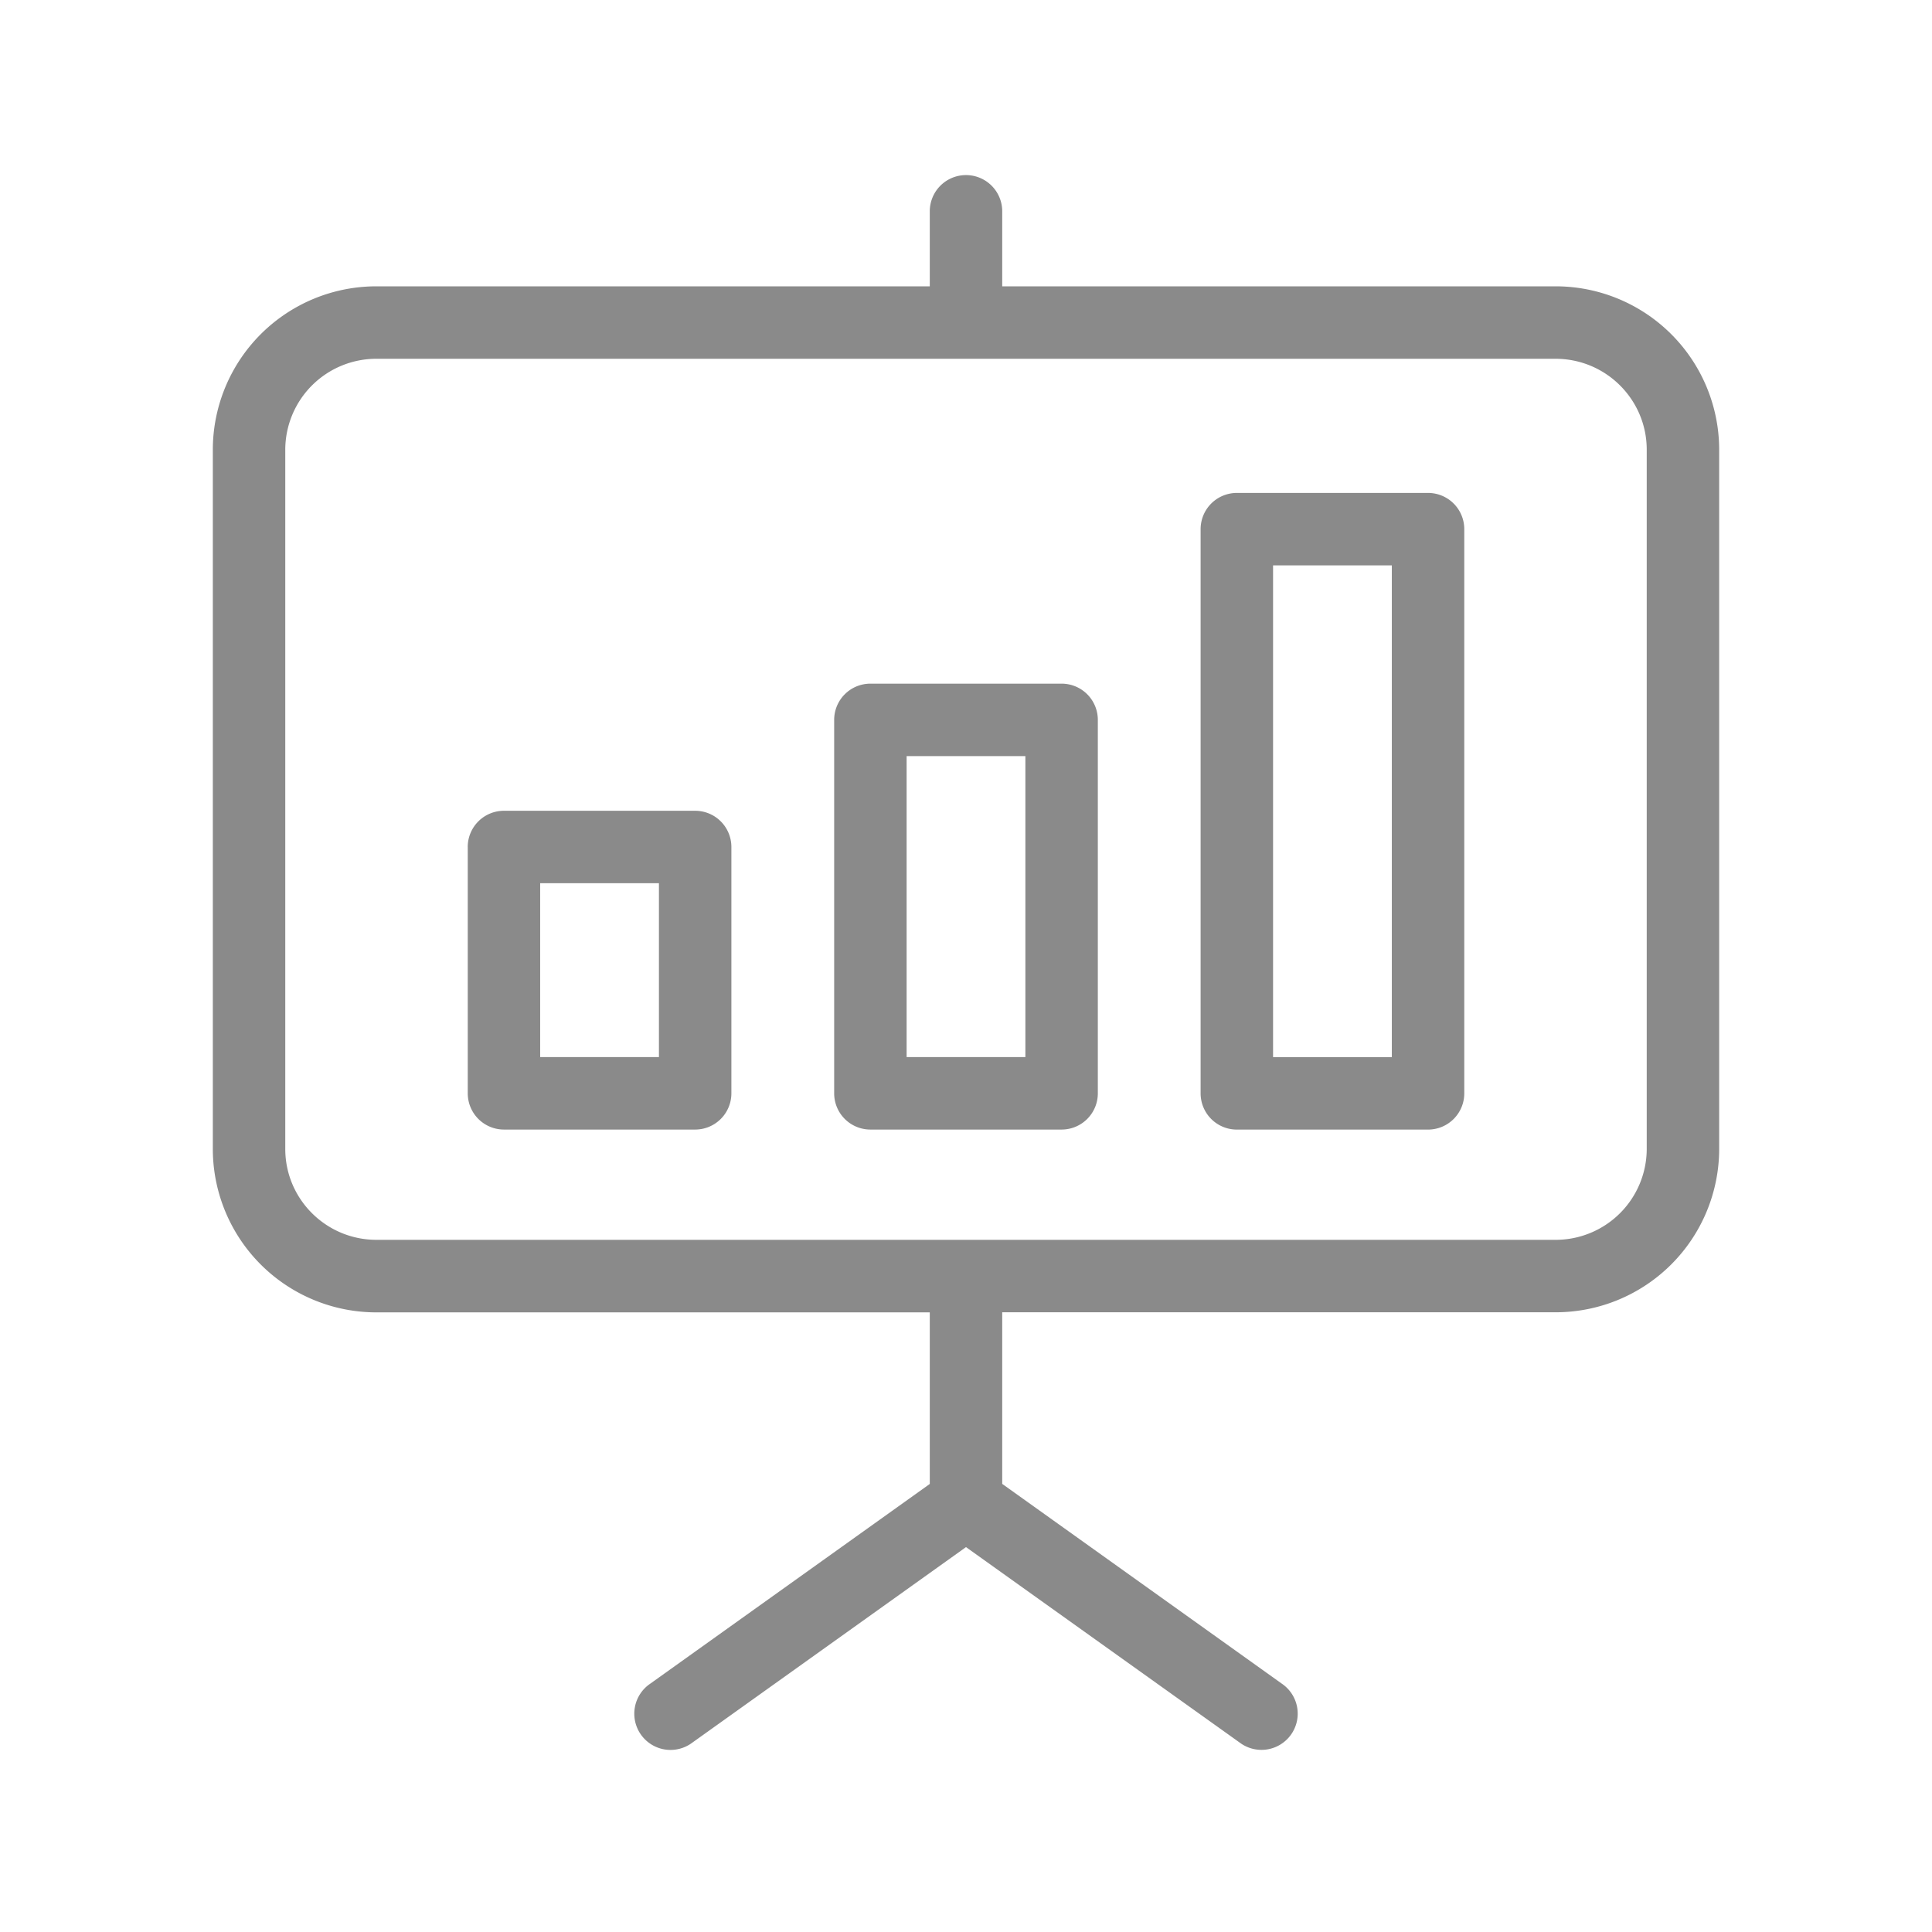 <?xml version="1.0" standalone="no"?><!DOCTYPE svg PUBLIC "-//W3C//DTD SVG 1.1//EN" "http://www.w3.org/Graphics/SVG/1.1/DTD/svg11.dtd"><svg class="icon" width="32px" height="32.00px" viewBox="0 0 1024 1024" version="1.1" xmlns="http://www.w3.org/2000/svg"><path fill="#8a8a8a" d="M512 92.8A19.2 19.2 0 0 1 531.2 112v39.76h293.248a86.672 86.672 0 0 1 86.752 86.592V608.96a86.672 86.672 0 0 1-86.752 86.576H531.2v90.96l148.176 105.872a19.2 19.2 0 1 1-22.32 31.232L512 820l-145.056 103.632a19.2 19.2 0 1 1-22.32-31.232l148.176-105.872v-90.944H199.552A86.672 86.672 0 0 1 112.8 608.96V238.352a86.672 86.672 0 0 1 86.752-86.592H492.8V112A19.2 19.2 0 0 1 512 92.8z m-312.448 97.36a48.272 48.272 0 0 0-48.352 48.192V608.96c0 26.56 21.6 48.176 48.352 48.176h624.896a48.272 48.272 0 0 0 48.352-48.176V238.352c0-26.56-21.6-48.192-48.352-48.192H199.552z m436.8 90.304a19.2 19.2 0 0 1 19.2-19.2h101.344a19.2 19.2 0 0 1 19.2 19.2v299.04a19.2 19.2 0 0 1-19.2 19.2h-101.344a19.2 19.2 0 0 1-19.2-19.2v-299.04z m38.4 19.2v260.64h62.944v-260.64h-62.944z m-232.624 81.888a19.2 19.2 0 0 1 19.2-19.2h101.344a19.2 19.2 0 0 1 19.2 19.2v197.936a19.2 19.2 0 0 1-19.2 19.2h-101.344a19.2 19.2 0 0 1-19.2-19.2V381.552z m38.4 19.2v159.536h62.944v-159.536h-62.944z m-232.624 48.176a19.2 19.2 0 0 1 19.2-19.2h101.344a19.2 19.2 0 0 1 19.2 19.2v130.56a19.2 19.2 0 0 1-19.2 19.2h-101.328a19.2 19.2 0 0 1-19.2-19.2v-130.56z m38.4 19.2v92.16h62.944v-92.16h-62.928z"  /></svg>